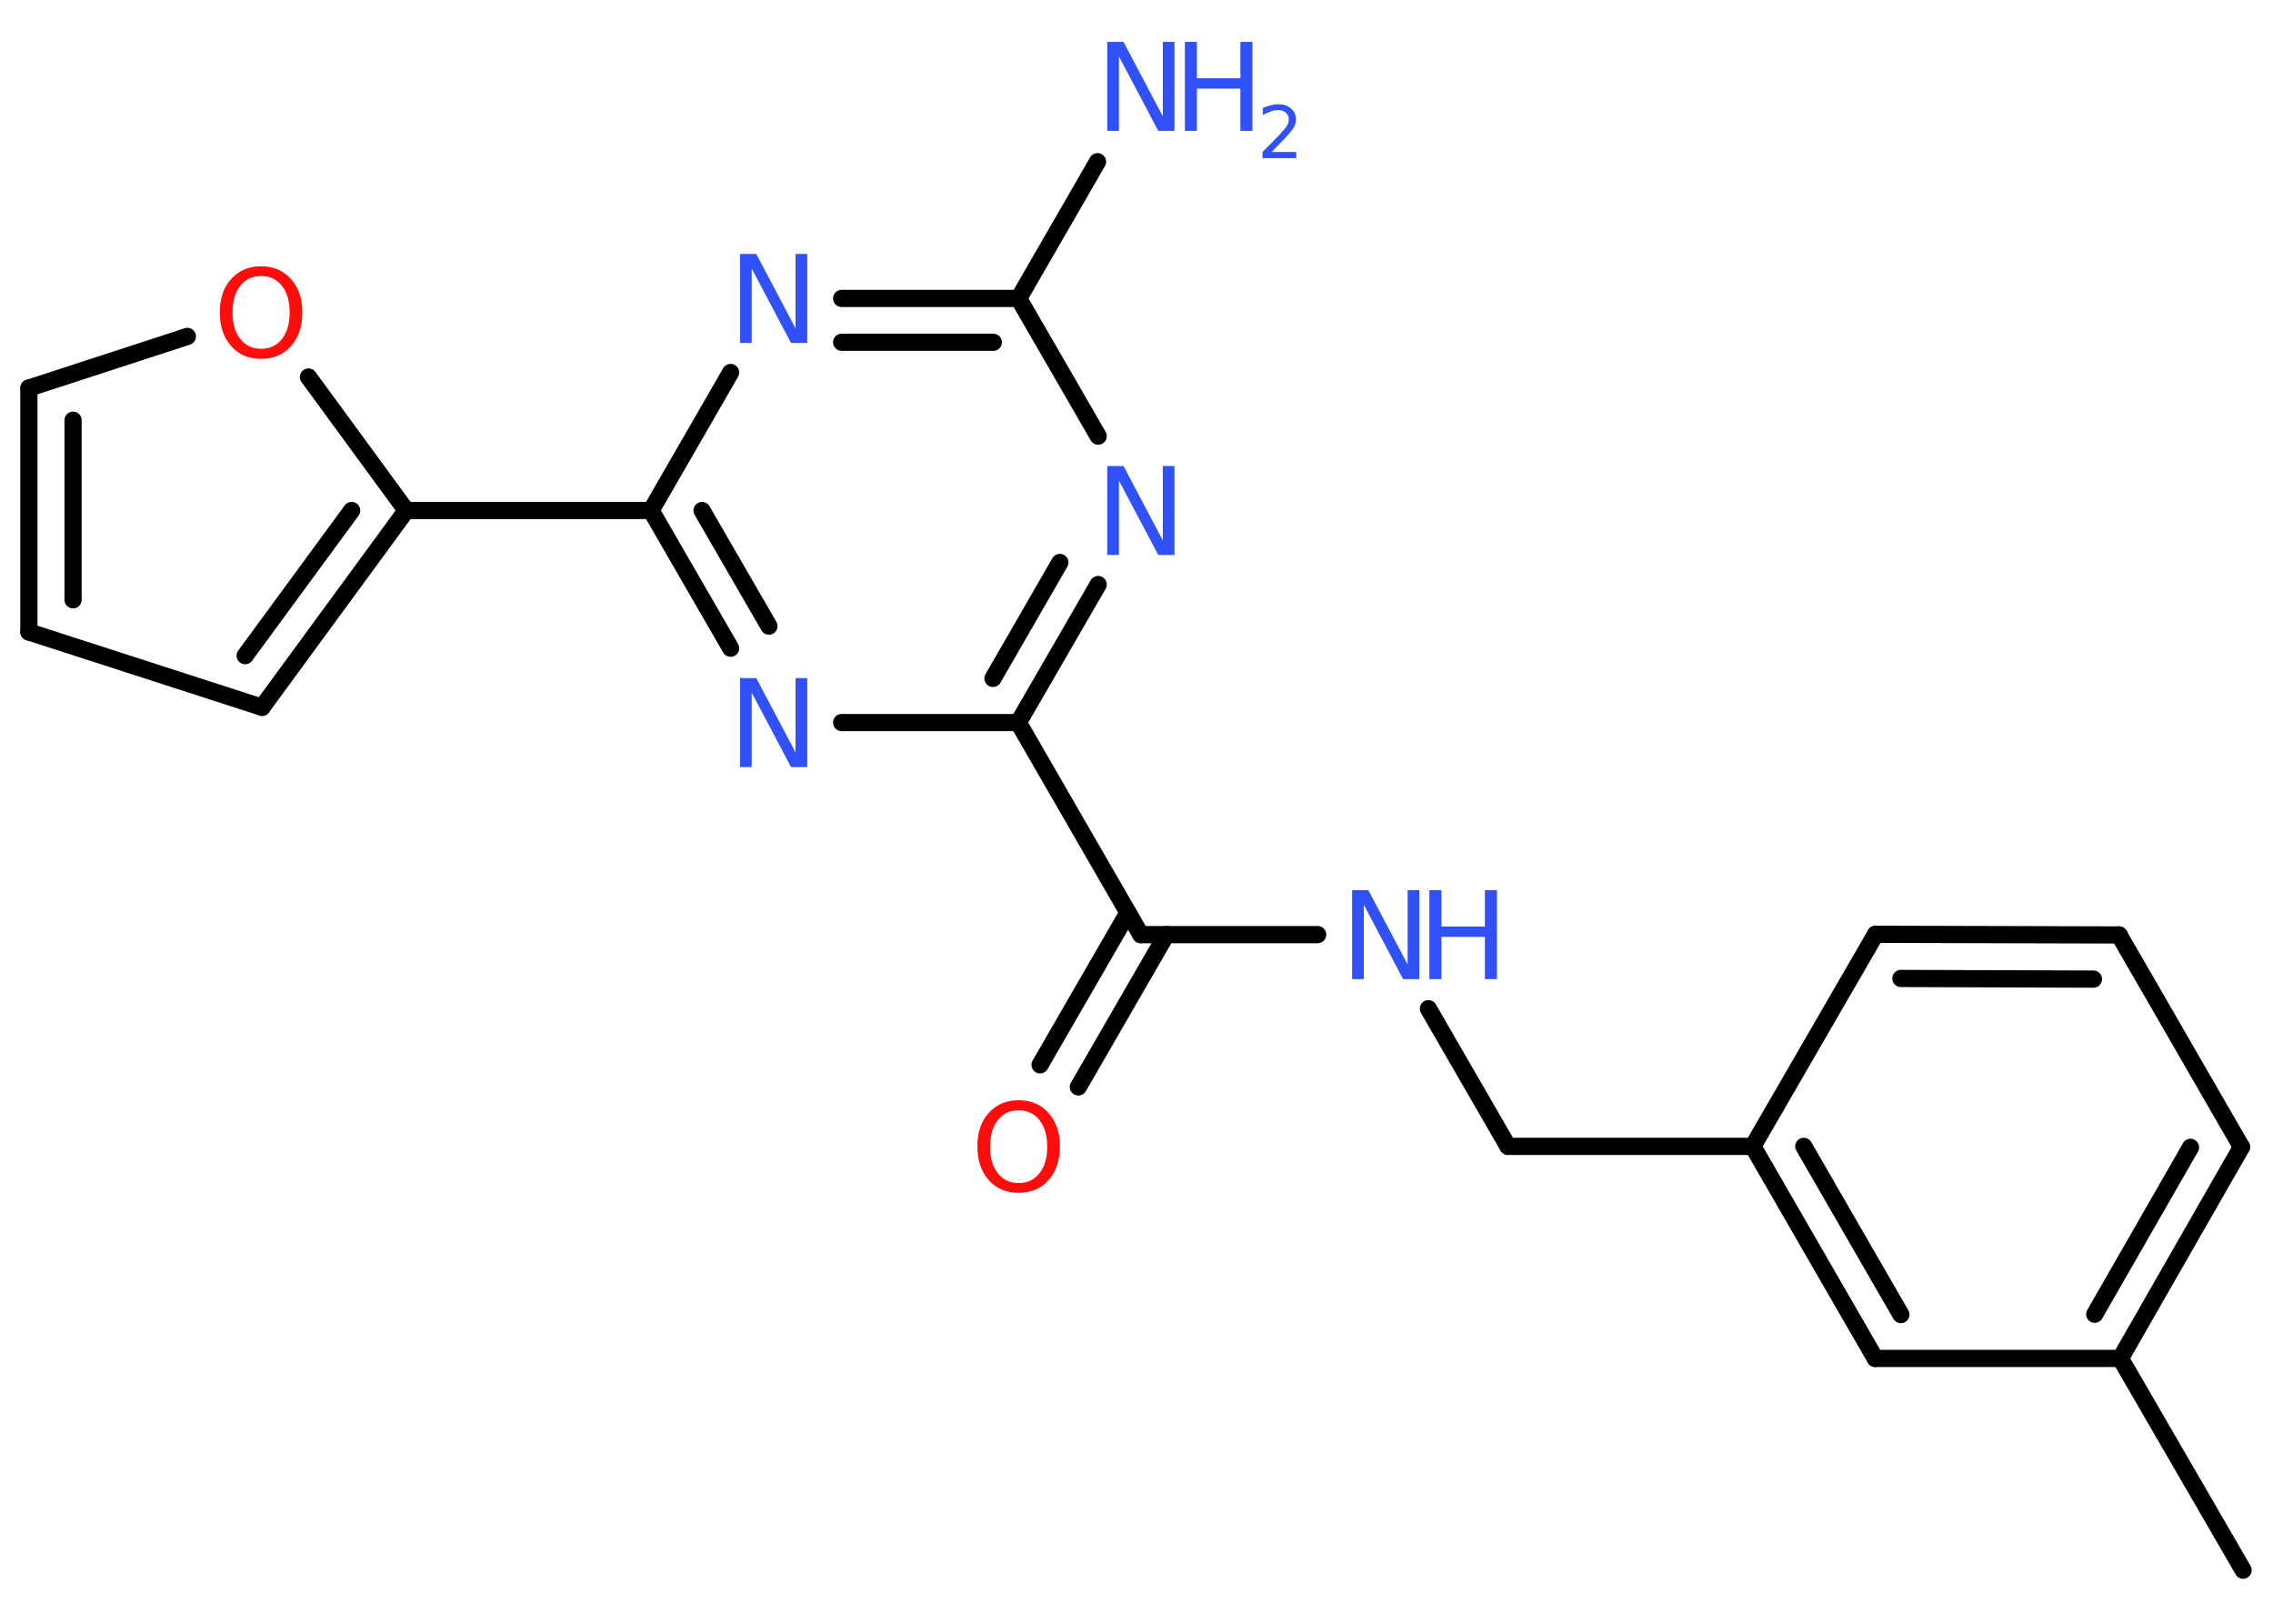 <?xml version='1.0' encoding='UTF-8'?>
<!DOCTYPE svg PUBLIC "-//W3C//DTD SVG 1.1//EN" "http://www.w3.org/Graphics/SVG/1.1/DTD/svg11.dtd">
<svg version='1.2' xmlns='http://www.w3.org/2000/svg' xmlns:xlink='http://www.w3.org/1999/xlink' width='70.0mm' height='50.0mm' viewBox='0 0 70.0 50.0'>
  <desc>Generated by the Chemistry Development Kit (http://github.com/cdk)</desc>
  <g stroke-linecap='round' stroke-linejoin='round' stroke='#000000' stroke-width='.53' fill='#3050F8'>
    <rect x='.0' y='.0' width='70.0' height='50.0' fill='#FFFFFF' stroke='none'/>
    <g id='mol1' class='mol'>
      <line id='mol1bnd1' class='bond' x1='69.08' y1='48.35' x2='65.3' y2='41.83'/>
      <g id='mol1bnd2' class='bond'>
        <line x1='65.3' y1='41.83' x2='69.03' y2='35.32'/>
        <line x1='64.51' y1='40.47' x2='67.46' y2='35.33'/>
      </g>
      <line id='mol1bnd3' class='bond' x1='69.03' y1='35.32' x2='65.26' y2='28.79'/>
      <g id='mol1bnd4' class='bond'>
        <line x1='65.26' y1='28.79' x2='57.76' y2='28.77'/>
        <line x1='64.47' y1='30.15' x2='58.54' y2='30.13'/>
      </g>
      <line id='mol1bnd5' class='bond' x1='57.76' y1='28.77' x2='53.98' y2='35.3'/>
      <line id='mol1bnd6' class='bond' x1='53.98' y1='35.3' x2='46.44' y2='35.3'/>
      <line id='mol1bnd7' class='bond' x1='46.44' y1='35.3' x2='43.99' y2='31.06'/>
      <line id='mol1bnd8' class='bond' x1='40.58' y1='28.78' x2='35.13' y2='28.78'/>
      <g id='mol1bnd9' class='bond'>
        <line x1='35.92' y1='28.78' x2='33.21' y2='33.47'/>
        <line x1='34.74' y1='28.1' x2='32.03' y2='32.79'/>
      </g>
      <line id='mol1bnd10' class='bond' x1='35.13' y1='28.78' x2='31.36' y2='22.25'/>
      <g id='mol1bnd11' class='bond'>
        <line x1='31.36' y1='22.25' x2='33.82' y2='18.0'/>
        <line x1='30.58' y1='20.89' x2='32.64' y2='17.32'/>
      </g>
      <line id='mol1bnd12' class='bond' x1='33.82' y1='13.43' x2='31.37' y2='9.19'/>
      <line id='mol1bnd13' class='bond' x1='31.37' y1='9.19' x2='33.8' y2='4.98'/>
      <g id='mol1bnd14' class='bond'>
        <line x1='31.37' y1='9.19' x2='25.92' y2='9.19'/>
        <line x1='30.59' y1='10.54' x2='25.92' y2='10.54'/>
      </g>
      <line id='mol1bnd15' class='bond' x1='22.5' y1='11.47' x2='20.05' y2='15.72'/>
      <line id='mol1bnd16' class='bond' x1='20.05' y1='15.72' x2='12.51' y2='15.72'/>
      <g id='mol1bnd17' class='bond'>
        <line x1='8.07' y1='21.78' x2='12.51' y2='15.72'/>
        <line x1='7.55' y1='20.19' x2='10.83' y2='15.72'/>
      </g>
      <line id='mol1bnd18' class='bond' x1='8.07' y1='21.78' x2='.89' y2='19.46'/>
      <g id='mol1bnd19' class='bond'>
        <line x1='.89' y1='11.95' x2='.89' y2='19.46'/>
        <line x1='2.25' y1='12.94' x2='2.25' y2='18.47'/>
      </g>
      <line id='mol1bnd20' class='bond' x1='.89' y1='11.95' x2='5.77' y2='10.36'/>
      <line id='mol1bnd21' class='bond' x1='12.51' y1='15.72' x2='9.5' y2='11.61'/>
      <g id='mol1bnd22' class='bond'>
        <line x1='20.05' y1='15.72' x2='22.5' y2='19.96'/>
        <line x1='21.62' y1='15.72' x2='23.68' y2='19.28'/>
      </g>
      <line id='mol1bnd23' class='bond' x1='31.36' y1='22.25' x2='25.92' y2='22.25'/>
      <g id='mol1bnd24' class='bond'>
        <line x1='53.98' y1='35.3' x2='57.75' y2='41.83'/>
        <line x1='55.55' y1='35.3' x2='58.54' y2='40.48'/>
      </g>
      <line id='mol1bnd25' class='bond' x1='65.3' y1='41.83' x2='57.75' y2='41.83'/>
      <g id='mol1atm8' class='atom'>
        <path d='M41.64 27.41h.5l1.21 2.29v-2.29h.36v2.74h-.5l-1.21 -2.29v2.29h-.36v-2.74z' stroke='none'/>
        <path d='M44.02 27.41h.37v1.12h1.34v-1.12h.37v2.74h-.37v-1.3h-1.34v1.3h-.37v-2.74z' stroke='none'/>
      </g>
      <path id='mol1atm10' class='atom' d='M31.37 34.19q-.41 .0 -.64 .3q-.24 .3 -.24 .82q.0 .52 .24 .82q.24 .3 .64 .3q.4 .0 .64 -.3q.24 -.3 .24 -.82q.0 -.52 -.24 -.82q-.24 -.3 -.64 -.3zM31.37 33.88q.57 .0 .92 .39q.35 .39 .35 1.03q.0 .65 -.35 1.04q-.35 .39 -.92 .39q-.58 .0 -.92 -.39q-.35 -.39 -.35 -1.04q.0 -.65 .35 -1.03q.35 -.39 .92 -.39z' stroke='none' fill='#FF0D0D'/>
      <path id='mol1atm12' class='atom' d='M34.1 14.35h.5l1.21 2.29v-2.29h.36v2.74h-.5l-1.21 -2.29v2.29h-.36v-2.74z' stroke='none'/>
      <g id='mol1atm14' class='atom'>
        <path d='M34.1 1.29h.5l1.21 2.29v-2.29h.36v2.74h-.5l-1.21 -2.29v2.29h-.36v-2.74z' stroke='none'/>
        <path d='M36.49 1.29h.37v1.12h1.34v-1.12h.37v2.74h-.37v-1.3h-1.34v1.3h-.37v-2.74z' stroke='none'/>
        <path d='M39.15 4.68h.77v.19h-1.04v-.19q.13 -.13 .35 -.35q.22 -.22 .27 -.29q.11 -.12 .15 -.2q.04 -.08 .04 -.16q.0 -.13 -.09 -.21q-.09 -.08 -.24 -.08q-.11 .0 -.22 .04q-.12 .04 -.25 .11v-.22q.14 -.05 .25 -.08q.12 -.03 .21 -.03q.26 .0 .41 .13q.15 .13 .15 .34q.0 .1 -.04 .19q-.04 .09 -.14 .21q-.03 .03 -.17 .19q-.15 .15 -.42 .43z' stroke='none'/>
      </g>
      <path id='mol1atm15' class='atom' d='M22.79 7.82h.5l1.21 2.29v-2.29h.36v2.74h-.5l-1.21 -2.29v2.29h-.36v-2.74z' stroke='none'/>
      <path id='mol1atm21' class='atom' d='M8.04 8.5q-.41 .0 -.64 .3q-.24 .3 -.24 .82q.0 .52 .24 .82q.24 .3 .64 .3q.4 .0 .64 -.3q.24 -.3 .24 -.82q.0 -.52 -.24 -.82q-.24 -.3 -.64 -.3zM8.04 8.2q.57 .0 .92 .39q.35 .39 .35 1.03q.0 .65 -.35 1.04q-.35 .39 -.92 .39q-.58 .0 -.92 -.39q-.35 -.39 -.35 -1.04q.0 -.65 .35 -1.03q.35 -.39 .92 -.39z' stroke='none' fill='#FF0D0D'/>
      <path id='mol1atm22' class='atom' d='M22.79 20.88h.5l1.21 2.29v-2.29h.36v2.74h-.5l-1.21 -2.29v2.29h-.36v-2.74z' stroke='none'/>
    </g>
  </g>
</svg>
